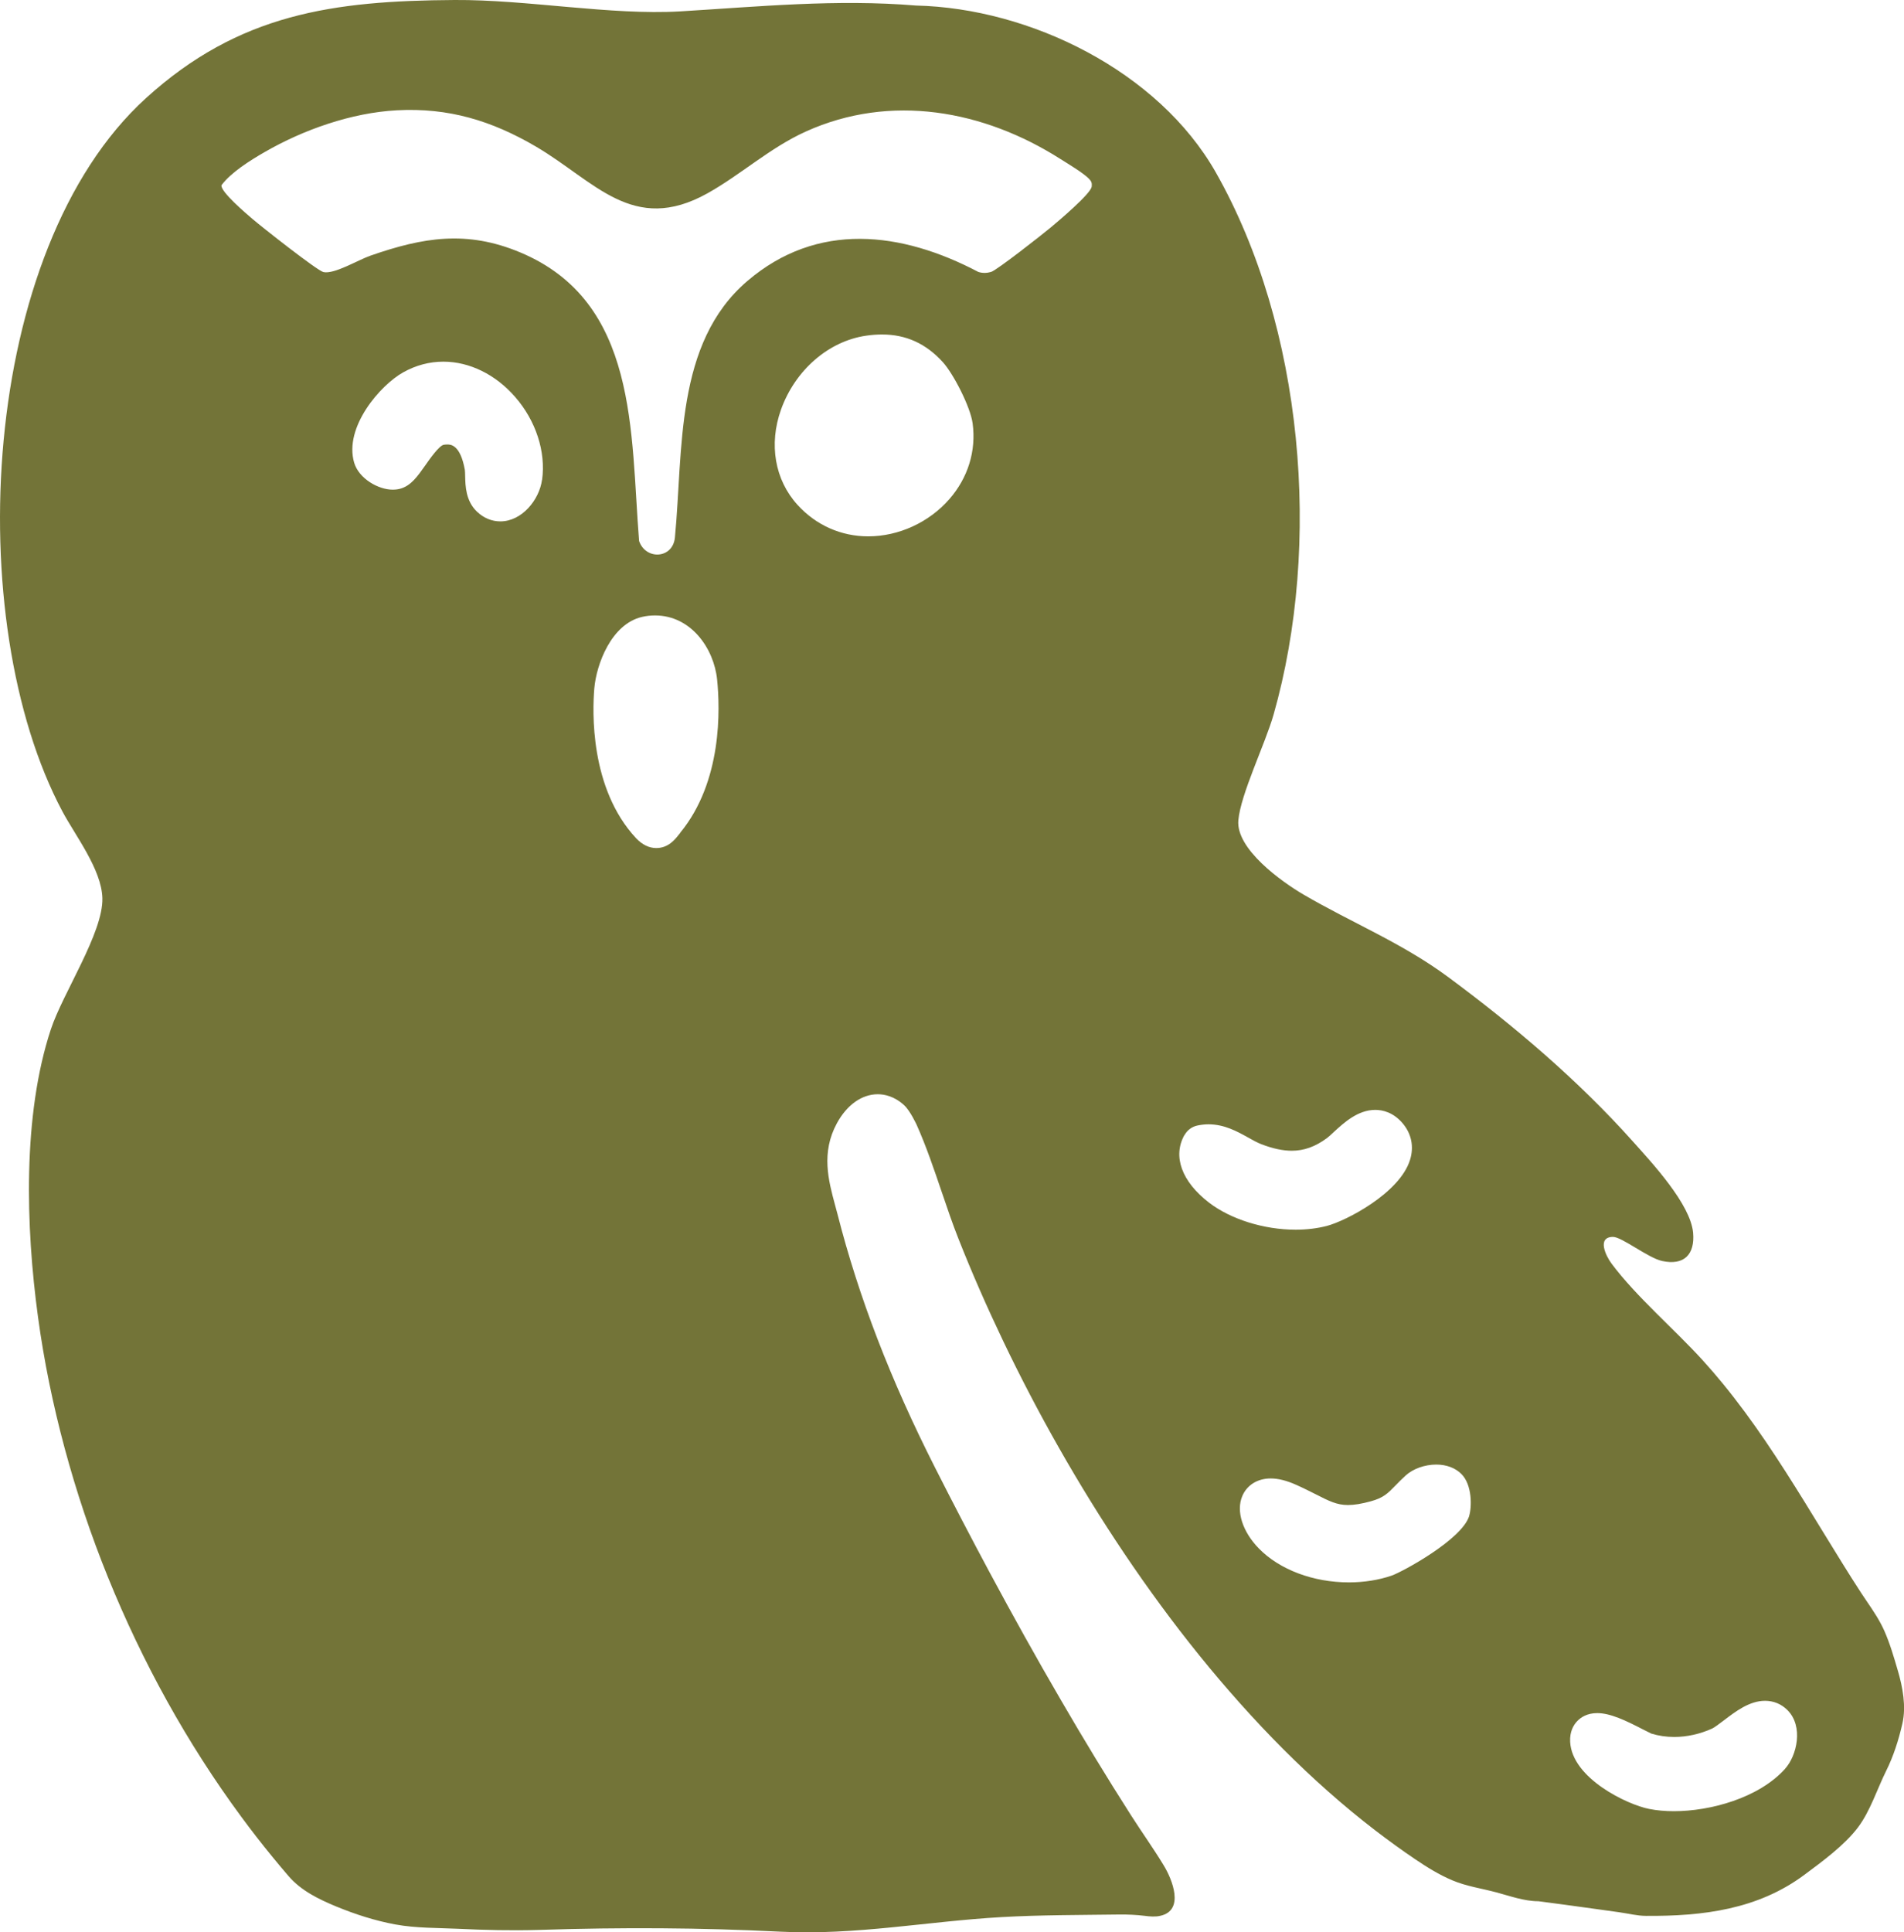 <?xml version="1.0" encoding="UTF-8"?>
<svg id="Layer_11" data-name="Layer 11" xmlns="http://www.w3.org/2000/svg" viewBox="0 0 250.88 254.53">
  <defs>
    <style>
      .cls-1 {
        fill: #737438;
      }
    </style>
  </defs>
  <path class="cls-1" d="M250.06,220.04c-.51-1.75-1.04-3.57-1.79-5.26-.13-.29-.27-.57-.41-.84-.76-1.45-1.73-2.74-2.63-4.12-.86-1.32-1.7-2.65-2.53-3.99-1.66-2.67-3.29-5.36-4.94-8.03-3.32-5.36-6.75-10.66-10.75-15.54-.85-1.04-1.73-2.06-2.63-3.05-3.68-4.06-8.82-8.44-12.04-12.77-.76-1.02-1.94-3.48.18-3.51,1.16-.02,4.6,2.75,6.47,3.17,2.91.64,4.36-.85,4.1-3.73-.35-3.77-5.41-9.19-7.96-12.04-7.16-8.01-15.66-15.23-24.3-21.62-6.11-4.52-12.67-7.13-19.1-10.89-2.9-1.7-8.9-6-8.56-9.77.31-3.47,3.53-10.03,4.64-13.91,6.38-22.42,3.96-51.03-7.61-71.43-7.56-13.32-24.46-21.63-39.49-21.98-10.5-.87-20.7.14-31.11.77C80.48,2.03,69.44-.06,59.91,0c-16.02.1-28.42,1.79-40.69,12.94C-2.75,32.91-5.12,81.84,8.22,106.88c1.71,3.21,5.17,7.65,5.27,11.43.12,4.55-5.22,12.52-6.79,17.28-3.75,11.34-3.3,26.08-1.7,37.83.79,5.84,1.98,11.62,3.51,17.31,1.56,5.79,3.47,11.49,5.72,17.04,2.27,5.6,4.88,11.07,7.81,16.35,2.93,5.27,6.19,10.37,9.77,15.22,1.32,1.79,2.68,3.54,4.09,5.26.7.86,1.41,1.7,2.13,2.54,1.66,1.92,3.97,3.04,6.29,4,2.48,1.02,5.11,1.87,7.78,2.36,2.75.5,5.51.44,8.29.57,3.5.17,7,.25,10.51.15.14,0,.28,0,.42-.01,10.57-.34,20.95-.29,31.5.24,9.95.5,19.31-1.36,29.17-1.92,5.13-.29,10.38-.27,15.53-.34,1.1-.01,2.19.04,3.28.17.69.09,1.41.16,2.09,0,3.24-.72,1.56-4.81.46-6.62-1.34-2.22-2.87-4.35-4.27-6.54-3.21-5.02-6.3-10.11-9.29-15.26-3.24-5.56-6.37-11.19-9.42-16.87-2.44-4.55-4.83-9.14-7.16-13.74-5.86-11.55-10.07-22.48-12.86-33.41-.1-.4-.21-.79-.32-1.19-.87-3.23-1.86-6.89.24-10.76,1.32-2.43,3.29-3.83,5.39-3.83.87,0,2.17.25,3.47,1.44.81.74,1.64,2.57,1.65,2.58,1.25,2.79,2.29,5.86,3.3,8.83.74,2.18,1.44,4.24,2.21,6.18,1.8,4.56,3.78,9.05,5.89,13.47,2.27,4.75,4.71,9.42,7.31,14,2.71,4.77,5.59,9.44,8.65,13.99,3.11,4.62,6.4,9.11,9.9,13.44,3.48,4.3,7.16,8.44,11.06,12.35,3.82,3.82,7.86,7.43,12.15,10.72,1.7,1.3,3.43,2.56,5.21,3.76,1.54,1.04,3.17,2.06,4.91,2.79,1.87.79,3.85,1.06,5.79,1.58,1.8.48,3.67,1.17,5.55,1.17,2.4.31,4.79.64,7.18.97,1.15.16,2.3.32,3.45.48,1.15.16,2.4.48,3.56.48,7.45.05,14.71-.83,20.87-5.42,2.35-1.75,5.24-3.86,7.02-6.2,1.64-2.16,2.54-5.07,3.75-7.5.95-1.91,1.63-4.03,2.13-6.22.52-2.27.03-4.81-.61-7ZM71.42,63.2c-.36,2.65-2.66,5.48-5.49,5.48-1.13,0-2.2-.44-3.08-1.28-1.48-1.41-1.53-3.38-1.56-4.69,0-.3-.02-.67-.04-.82-.6-3.34-1.89-3.34-2.31-3.34-.15,0-.31.01-.48.04-.61.12-1.89,1.94-2.43,2.72-1,1.42-1.86,2.65-3.24,3.05-.33.1-.69.14-1.05.14-1.9,0-4.45-1.46-5.07-3.54-1.39-4.7,3.47-10.26,6.47-11.92,1.67-.93,3.45-1.4,5.28-1.4,3.44,0,6.89,1.69,9.46,4.65,2.73,3.13,4.06,7.21,3.55,10.92ZM89.65,109.69c-.08.09-.15.18-.22.27-.48.61-1.37,1.75-2.95,1.75-.96,0-1.86-.44-2.68-1.31-6.11-6.57-5.74-16.76-5.49-19.73.27-3.14,2.23-8.48,6.3-9.41.56-.13,1.14-.19,1.7-.19,4.75,0,7.76,4.35,8.18,8.44.39,3.81.71,13.41-4.86,20.18ZM125.09,65.75c-2.68,3.07-6.68,4.9-10.69,4.9h0c-3.58,0-6.88-1.47-9.31-4.14-3-3.29-3.81-7.99-2.18-12.56,1.86-5.19,6.26-9.01,11.2-9.73.73-.11,1.45-.16,2.11-.16,3.16,0,5.78,1.19,8.01,3.64,1.4,1.54,3.64,5.9,3.93,8.08.48,3.62-.61,7.16-3.08,9.98ZM143.84,24.59c-.1.92-4.4,4.55-5.4,5.38-1.06.89-7.11,5.64-7.85,5.85-.56.16-1.12.18-1.68,0-10.14-5.33-21.21-6.69-30.44,1.2-9.6,8.21-8.43,22.32-9.54,33.79-.28,2.81-3.85,2.99-4.72.45-1.15-14.28-.07-31.5-15.68-38.02-7.01-2.93-12.75-1.99-19.7.43-1.65.57-4.77,2.48-6.21,2.17-.8-.17-8.17-5.98-9.33-6.98-.82-.7-4.31-3.66-4.1-4.47,1.26-1.69,3.78-3.26,5.65-4.34,5.14-2.97,11.48-5.2,17.44-5.52,6.82-.37,12.52,1.37,18.34,4.78,7.77,4.56,12.77,11.63,22.59,6.16,4.41-2.46,8.23-6,12.96-8.14,11.19-5.06,23.44-2.82,33.55,3.61.98.62,3,1.83,3.73,2.57.36.36.45.57.4,1.09ZM156.09,149.5c.36-.64.97-1.09,1.68-1.24.48-.1.97-.16,1.46-.16,2.1,0,3.77.93,5.23,1.74.62.35,1.2.67,1.74.88,1.51.58,2.83.86,4.01.86,1.62,0,3.1-.53,4.64-1.67.21-.15.55-.47.87-.77,1.35-1.24,3.19-2.94,5.49-2.94.95,0,2.34.3,3.57,1.72,1.2,1.39,1.56,3.12,1.01,4.87-1.37,4.41-8.5,8.06-10.98,8.7-1.25.32-2.63.49-4.09.49-4.18,0-8.55-1.37-11.41-3.56-3.61-2.78-4.82-6.11-3.24-8.92ZM193.59,199.68c-.93,3.11-8.85,7.4-10.23,7.87-1.69.58-3.63.89-5.61.89h0c-4.71,0-9.15-1.67-11.89-4.48-2.15-2.21-3.01-4.91-2.17-6.89.61-1.45,2.01-2.32,3.74-2.32.99,0,2.08.27,3.34.83,1.01.45,1.87.89,2.63,1.27,1.71.87,2.74,1.4,4.21,1.4.83,0,1.81-.16,3.01-.49,1.67-.46,2.21-1.01,3.28-2.11.38-.39.81-.83,1.33-1.3.97-.88,2.51-1.43,4.02-1.43,1.33,0,2.51.44,3.31,1.24,1.44,1.44,1.38,4.36,1.02,5.53ZM235.2,233.01c-3.48,3.85-9.86,5.57-14.64,5.57-1.17,0-2.26-.1-3.27-.3-2.86-.56-10.14-4.01-10.4-8.83-.07-1.37.46-2.24.93-2.73.46-.49,1.29-1.06,2.64-1.06,1.72,0,3.75.97,6.03,2.15.41.21.98.5,1.1.55.96.29,1.97.44,3.02.44,1.66,0,3.39-.38,5-1.11.29-.13.98-.66,1.49-1.04,1.6-1.22,3.42-2.61,5.47-2.61,1.13,0,2.15.42,2.95,1.22,2.15,2.14,1.25,6.02-.32,7.74Z"/>
</svg>